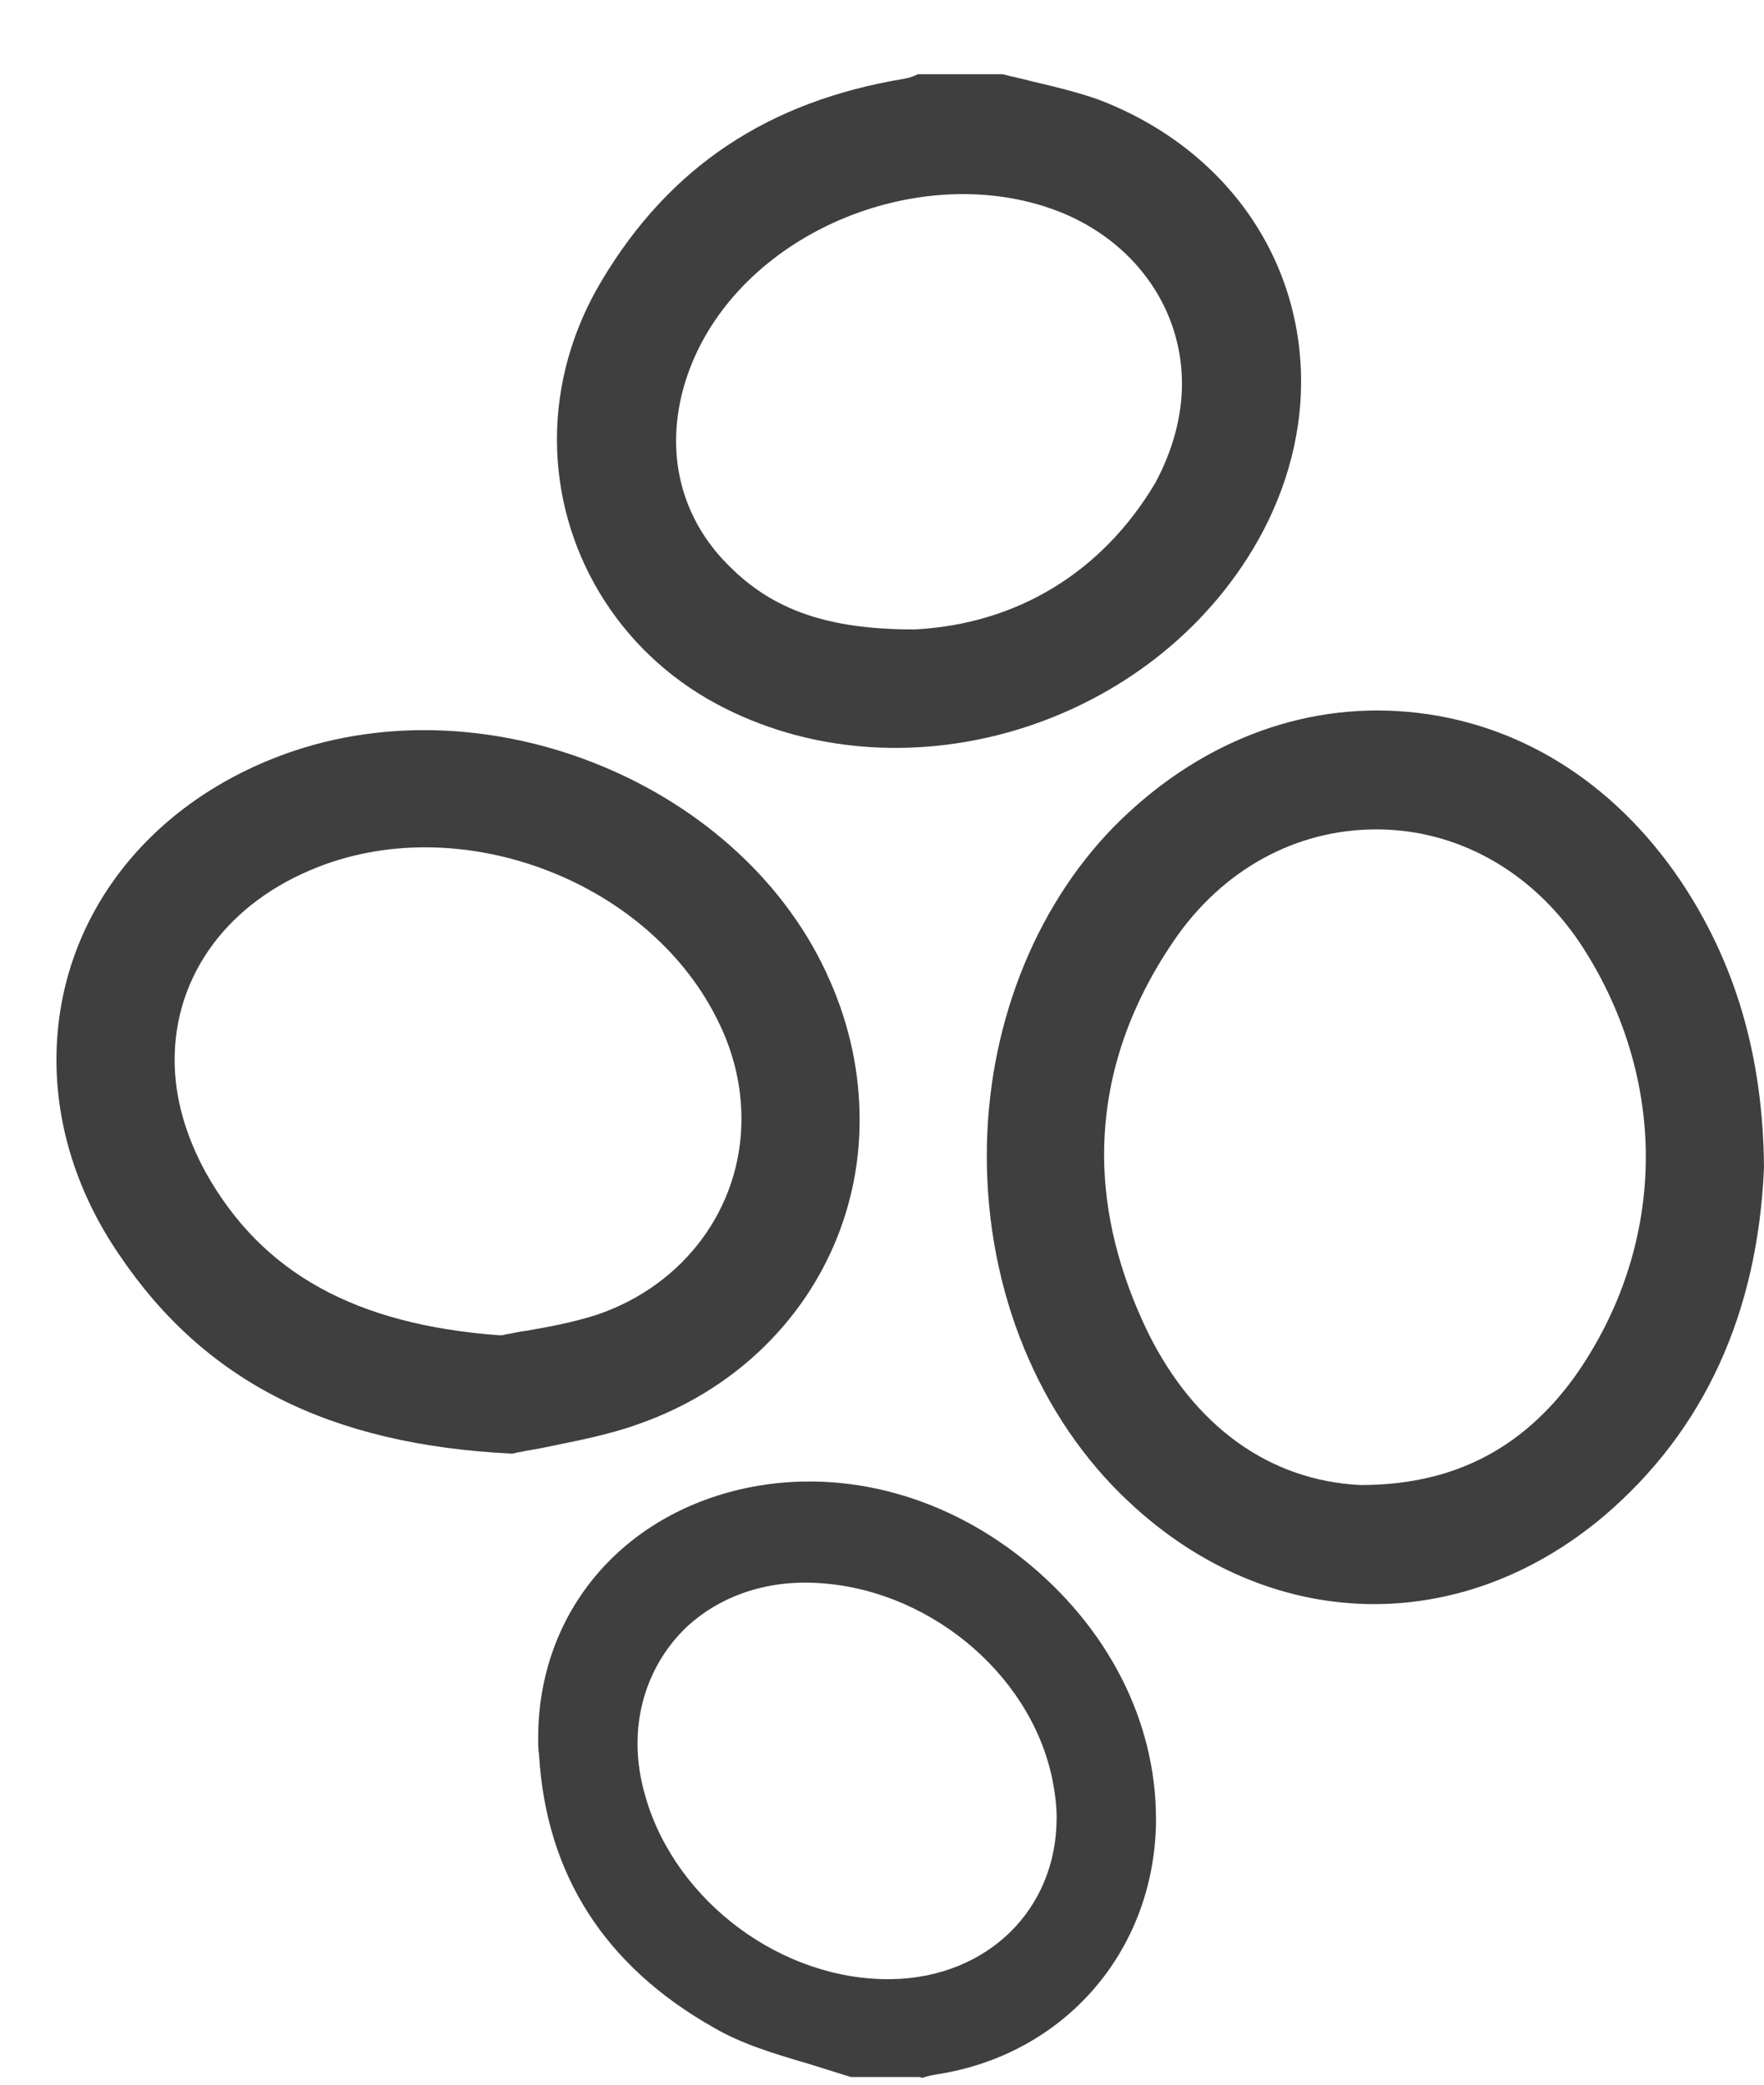 <svg width="22" height="26" viewBox="0 0 22 26" fill="none" xmlns="http://www.w3.org/2000/svg">
<g clip-path="url(#clip0_223_734)">
<path d="M6.946 5.479C6.946 4.796 7.136 4.114 7.505 3.499C8.354 2.078 9.582 1.262 11.279 0.982C11.346 0.971 11.402 0.948 11.447 0.926L12.508 0.926C12.631 0.96 12.754 0.982 12.876 1.016C13.167 1.083 13.435 1.15 13.692 1.239C15.255 1.832 16.227 3.186 16.227 4.763C16.227 5.479 16.014 6.206 15.623 6.854C14.261 9.114 11.201 9.998 8.934 8.778C7.706 8.118 6.946 6.854 6.946 5.479ZM14.741 4.785C14.741 3.879 14.194 3.074 13.312 2.682C11.748 2 9.638 2.705 8.789 4.203C8.555 4.617 8.432 5.065 8.432 5.501C8.432 6.094 8.666 6.642 9.102 7.067C9.649 7.615 10.341 7.85 11.391 7.85L11.413 7.85C12.687 7.783 13.747 7.134 14.406 6.027C14.618 5.635 14.741 5.21 14.741 4.785Z" fill="#3F3F3F"/>
<path d="M11.502 25.915C11.569 25.892 11.625 25.881 11.692 25.87C13.267 25.624 14.384 24.349 14.417 22.749L14.417 22.682C14.417 21.463 13.814 20.288 12.764 19.449C11.715 18.61 10.419 18.297 9.224 18.577C7.706 18.935 6.712 20.154 6.712 21.675C6.712 21.742 6.712 21.821 6.723 21.888C6.812 23.375 7.538 24.517 8.901 25.288C9.247 25.49 9.649 25.613 10.073 25.736C10.252 25.792 10.431 25.848 10.609 25.904L10.62 25.904L11.469 25.904L11.502 25.915ZM13.122 22.179C13.155 22.346 13.178 22.503 13.178 22.671C13.178 23.823 12.307 24.662 11.123 24.684C9.76 24.707 8.431 23.722 8.052 22.414C7.985 22.19 7.951 21.966 7.951 21.742C7.951 21.194 8.163 20.691 8.532 20.322C8.934 19.93 9.504 19.718 10.129 19.74C11.536 19.785 12.843 20.848 13.122 22.179Z" fill="#3F3F3F"/>
<path d="M12.307 14.416C12.307 12.839 12.887 11.34 13.892 10.311C14.92 9.27 16.226 8.756 17.567 8.879C18.918 9.002 20.113 9.74 20.95 10.971C21.643 12 21.989 13.174 22 14.561C21.922 16.385 21.252 17.839 20.012 18.901C18.203 20.434 15.824 20.367 14.082 18.734C12.954 17.682 12.307 16.105 12.307 14.416ZM20.526 14.427C20.526 13.488 20.235 12.559 19.7 11.754C19.096 10.859 18.17 10.344 17.165 10.344C16.159 10.344 15.244 10.848 14.641 11.731C14.06 12.582 13.77 13.476 13.77 14.405C13.77 15.132 13.959 15.881 14.317 16.619C14.898 17.794 15.836 18.465 16.963 18.521L16.975 18.521C18.103 18.521 18.974 18.085 19.633 17.179C20.213 16.362 20.526 15.411 20.526 14.427Z" fill="#3F3F3F"/>
<path d="M0.704 13.219C0.704 11.508 1.798 10.042 3.551 9.405C6.109 8.476 9.292 9.796 10.352 12.235C10.598 12.794 10.721 13.376 10.721 13.969C10.721 15.669 9.649 17.157 7.996 17.749C7.572 17.906 7.114 17.984 6.745 18.062C6.611 18.085 6.488 18.107 6.388 18.13C4.099 18.018 2.546 17.224 1.485 15.646C0.972 14.897 0.704 14.058 0.704 13.219ZM9.247 13.957C9.247 13.555 9.158 13.152 8.968 12.761C8.13 11.004 5.785 10.098 3.965 10.814C2.848 11.25 2.178 12.156 2.178 13.219C2.178 13.689 2.312 14.159 2.569 14.629C3.272 15.881 4.434 16.519 6.22 16.653L6.265 16.653L6.31 16.642C6.388 16.631 6.466 16.608 6.567 16.597C6.824 16.552 7.136 16.497 7.449 16.396C8.532 16.027 9.247 15.065 9.247 13.957Z" fill="#3F3F3F"/>
</g>
<defs>
<clipPath id="clip0_223_734">
<rect width="25" height="21.296" fill="white" transform="translate(22 0.926) rotate(90)"/>
</clipPath>
</defs>
</svg>
